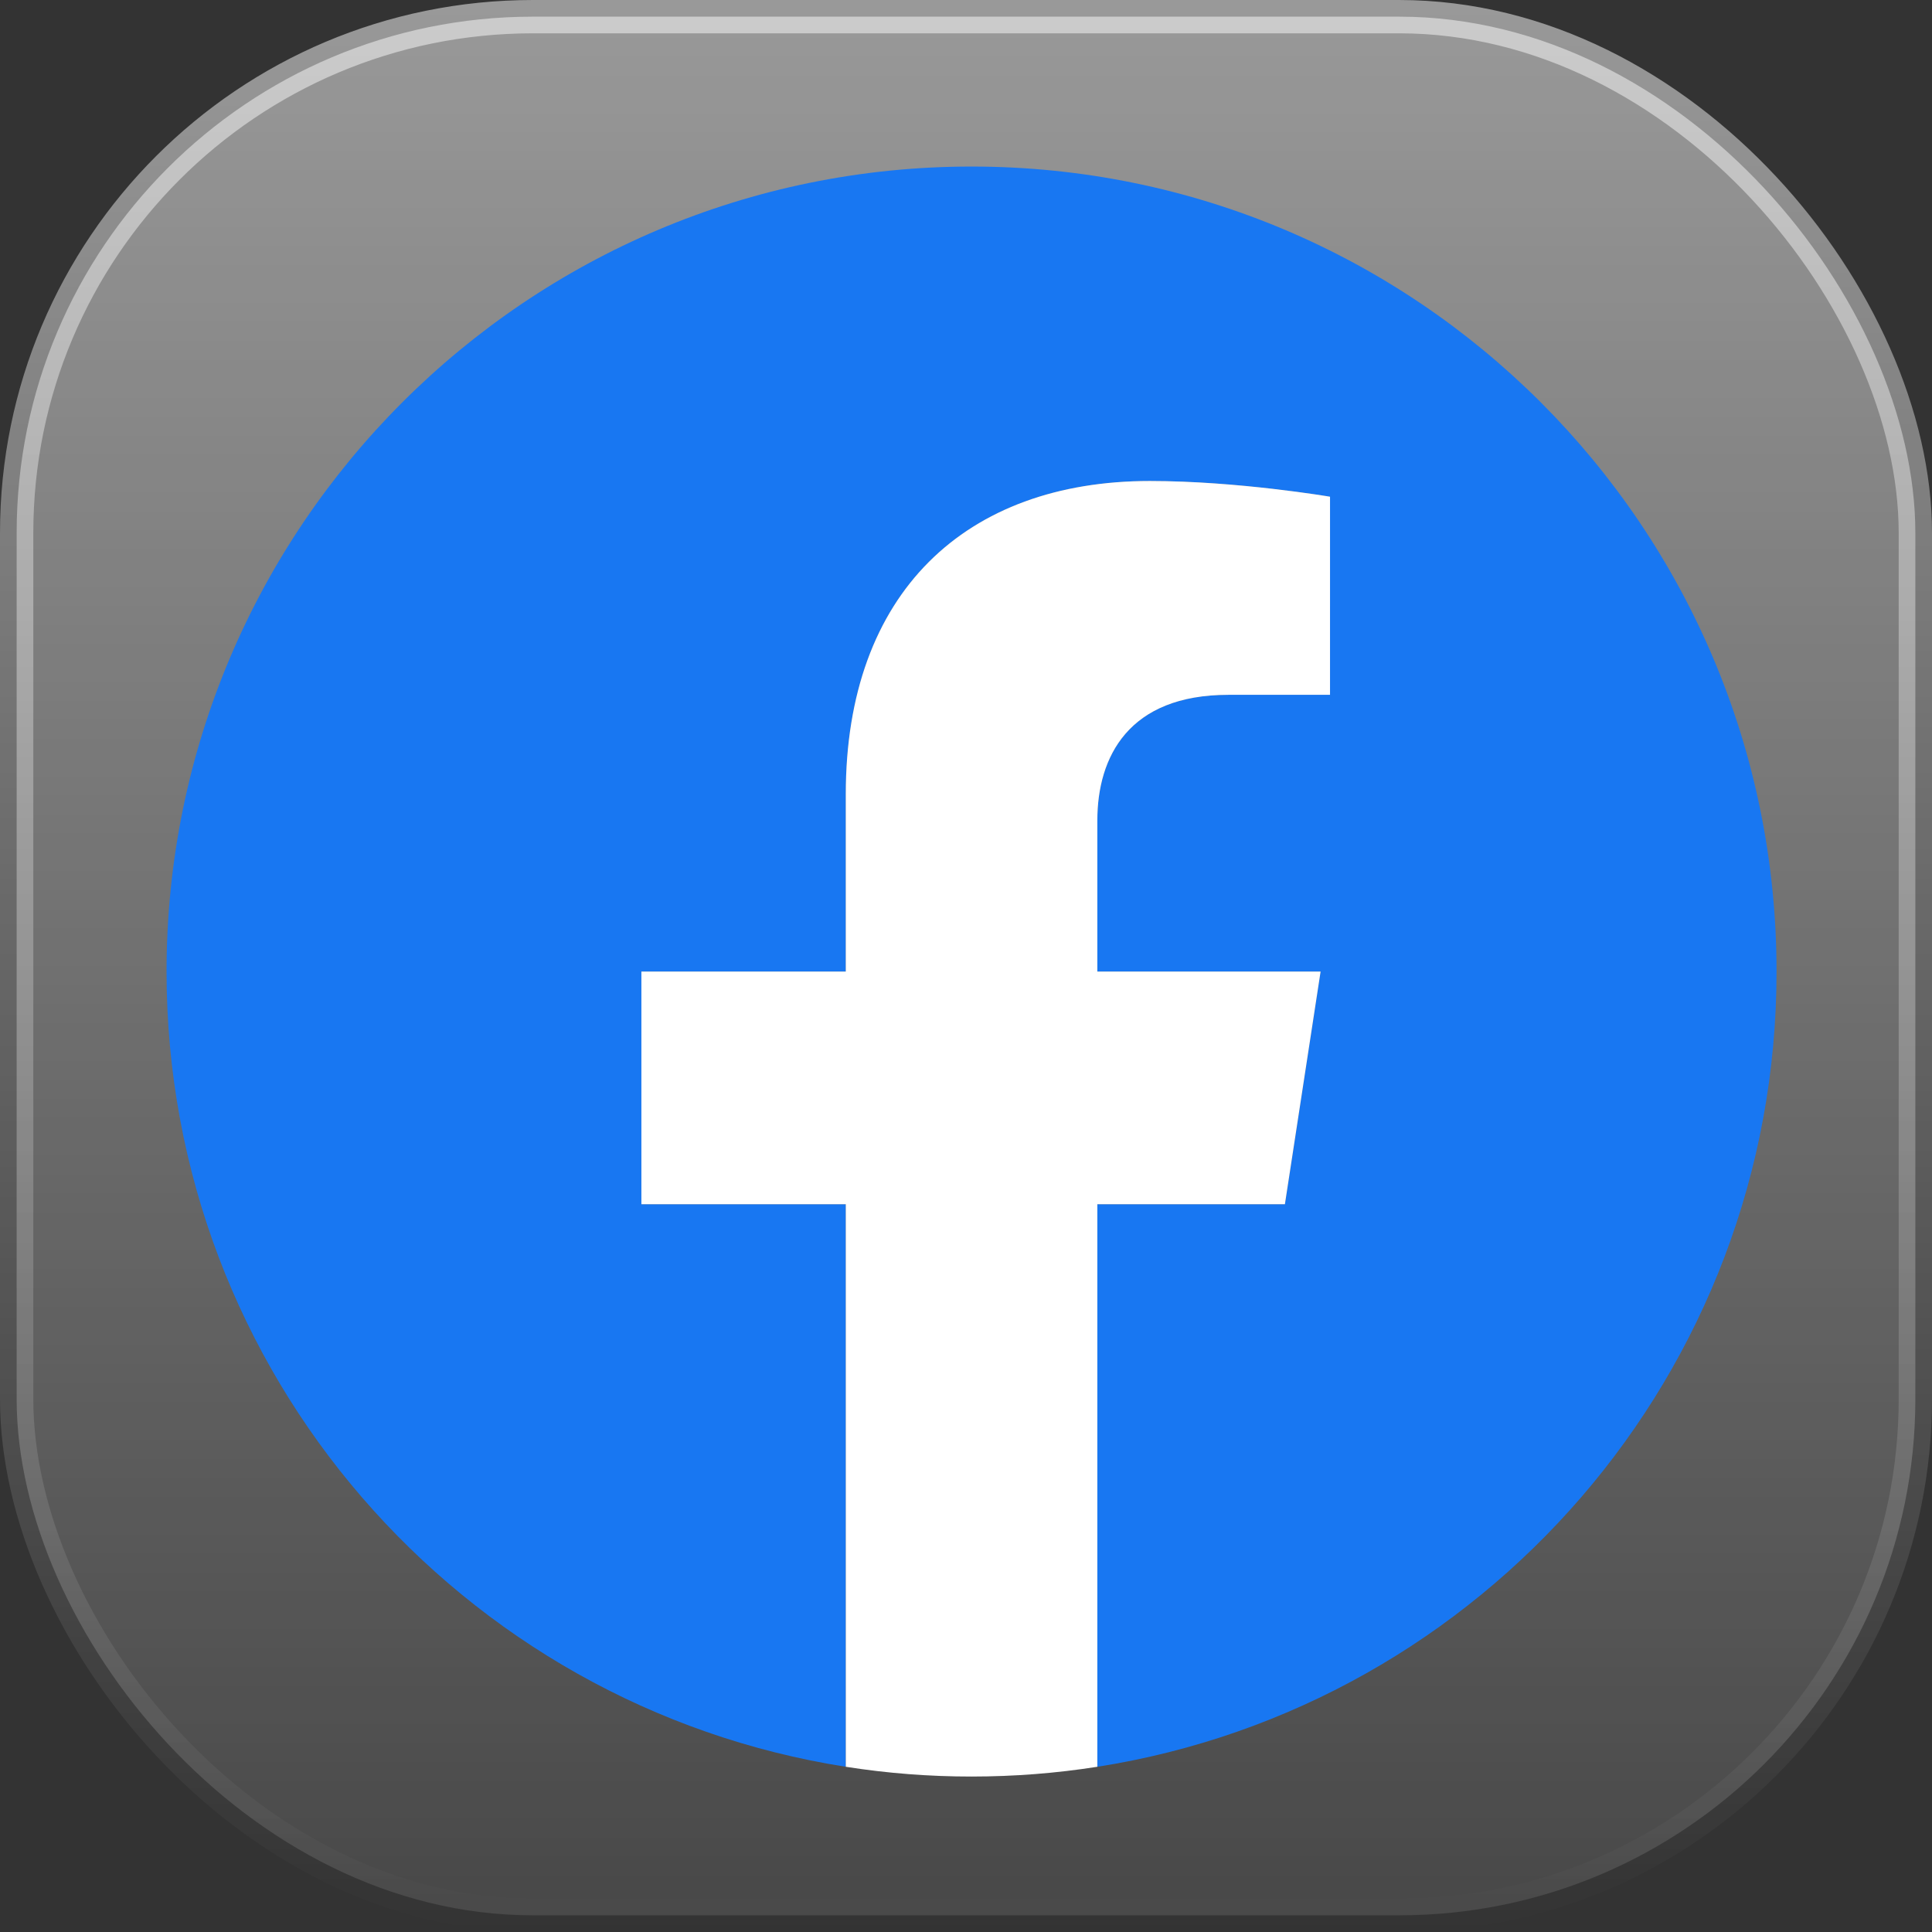 <svg width="58" height="58" viewBox="0 0 58 58" fill="none" xmlns="http://www.w3.org/2000/svg">
<rect x="0" y="0" width="58" height="58" fill="#333333" stroke="none"/>
<rect x="0.5" y="0.5" width="57" height="57" rx="15.5" fill="url(#paint0_linear_446_609)" stroke="url(#paint1_linear_446_609)"/>
<path d="M53.333 29.167C53.333 15.82 42.514 5 29.167 5C15.82 5 5 15.82 5 29.167C5 41.229 13.837 51.227 25.391 53.04V36.152H19.255V29.167H25.391V23.843C25.391 17.786 28.998 14.44 34.519 14.44C37.163 14.44 39.928 14.912 39.928 14.912V20.859H36.881C33.879 20.859 32.943 22.722 32.943 24.633V29.167H39.645L38.574 36.152H32.943V53.04C44.496 51.227 53.333 41.229 53.333 29.167" fill="#1877F2"/>
<path d="M38.574 36.152L39.645 29.167H32.943V24.633C32.943 22.722 33.879 20.859 36.881 20.859H39.928V14.912C39.928 14.912 37.163 14.44 34.519 14.44C28.999 14.44 25.391 17.786 25.391 23.843V29.167H19.255V36.152H25.391V53.04C26.64 53.236 27.902 53.334 29.167 53.333C30.451 53.333 31.712 53.233 32.943 53.04V36.152H38.574Z" fill="white"/>
<defs>
<linearGradient id="paint0_linear_446_609" x1="29" y1="0" x2="29" y2="58" gradientUnits="userSpaceOnUse">
<stop stop-color="white" stop-opacity="0.5"/>
<stop offset="1" stop-color="white" stop-opacity="0.1"/>
</linearGradient>
<linearGradient id="paint1_linear_446_609" x1="29" y1="0" x2="29" y2="58" gradientUnits="userSpaceOnUse">
<stop stop-color="white" stop-opacity="0.5"/>
<stop offset="1" stop-color="white" stop-opacity="0"/>
</linearGradient>
</defs>
</svg>
